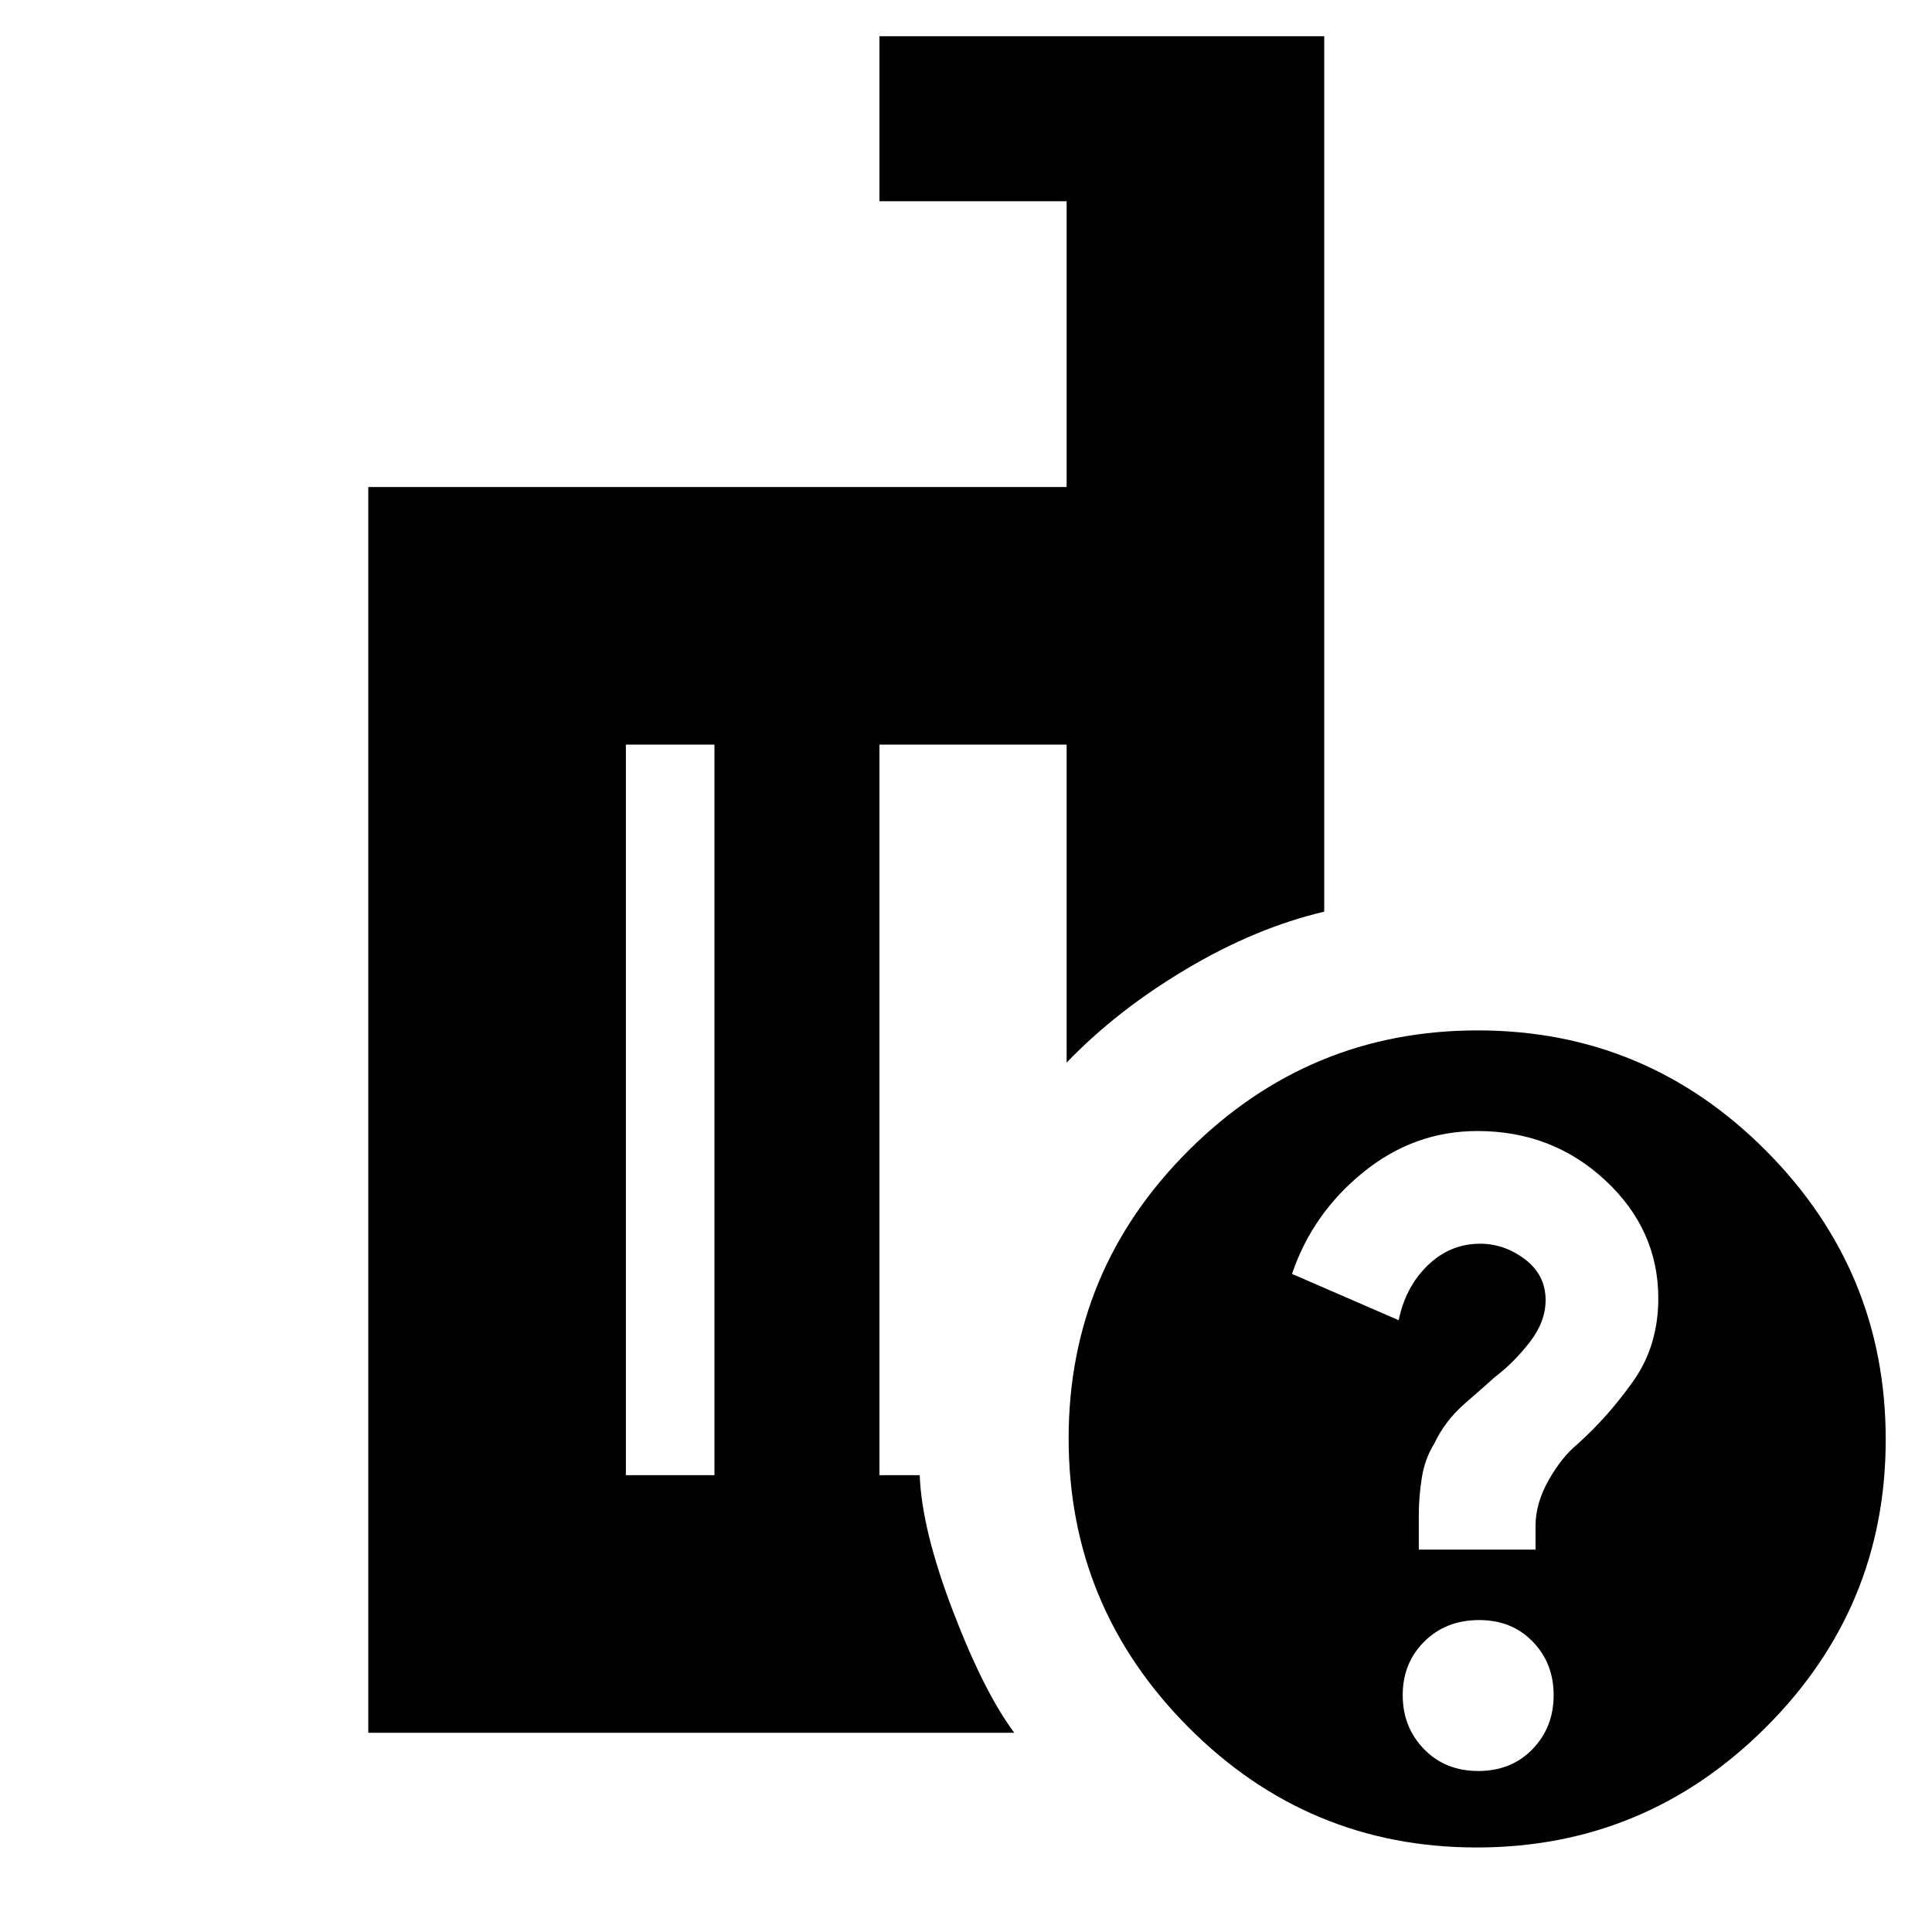 <svg xmlns="http://www.w3.org/2000/svg" height="20" viewBox="0 -960 960 960" width="20"><path d="M355-227v-363h-44v363h44ZM504-99H183v-619h347v-142h-93v-82h221v435q-34 8-68.5 28.5T530-432v-158h-93v363h20q1 27 16.5 67.5T504-99Zm230.265-349Q818-448 877.5-388.235q59.5 59.765 59.5 143.5T877.235-101.5Q817.47-42 733.735-42T590.5-101.765Q531-161.53 531-245.265T590.765-388.5q59.765-59.5 143.5-59.5Zm.303 368Q751-80 761.5-90.86T772-117.65q0-15.928-10.396-26.639Q751.208-155 735.027-155q-16.604 0-27.315 10.685Q697-133.631 697-117.703q0 15.929 10.568 26.816Q718.135-80 734.568-80ZM705-190h58v-11.857q0-11.143 6.5-22.643t14.318-17.9Q799-256 811.5-273.643q12.5-17.643 12.5-41.214Q824-349 797.659-373.5q-26.34-24.5-63.502-24.5-31.512 0-56.776 20.5Q652.118-357 642-327l53 23q3.409-16.6 14.492-27.3 11.084-10.7 25.986-10.7 12.057 0 22.29 7.75Q768-326.5 768-314q0 10.782-7.946 20.997T742.846-275.8q-4.951 4.467-14.899 13.133Q718-254 712.625-242.571q-4.625 7.417-6.125 16.822t-1.5 18.551V-190ZM395-400Zm-40 173v-363 363Zm82 0v-363 363Z"/></svg>